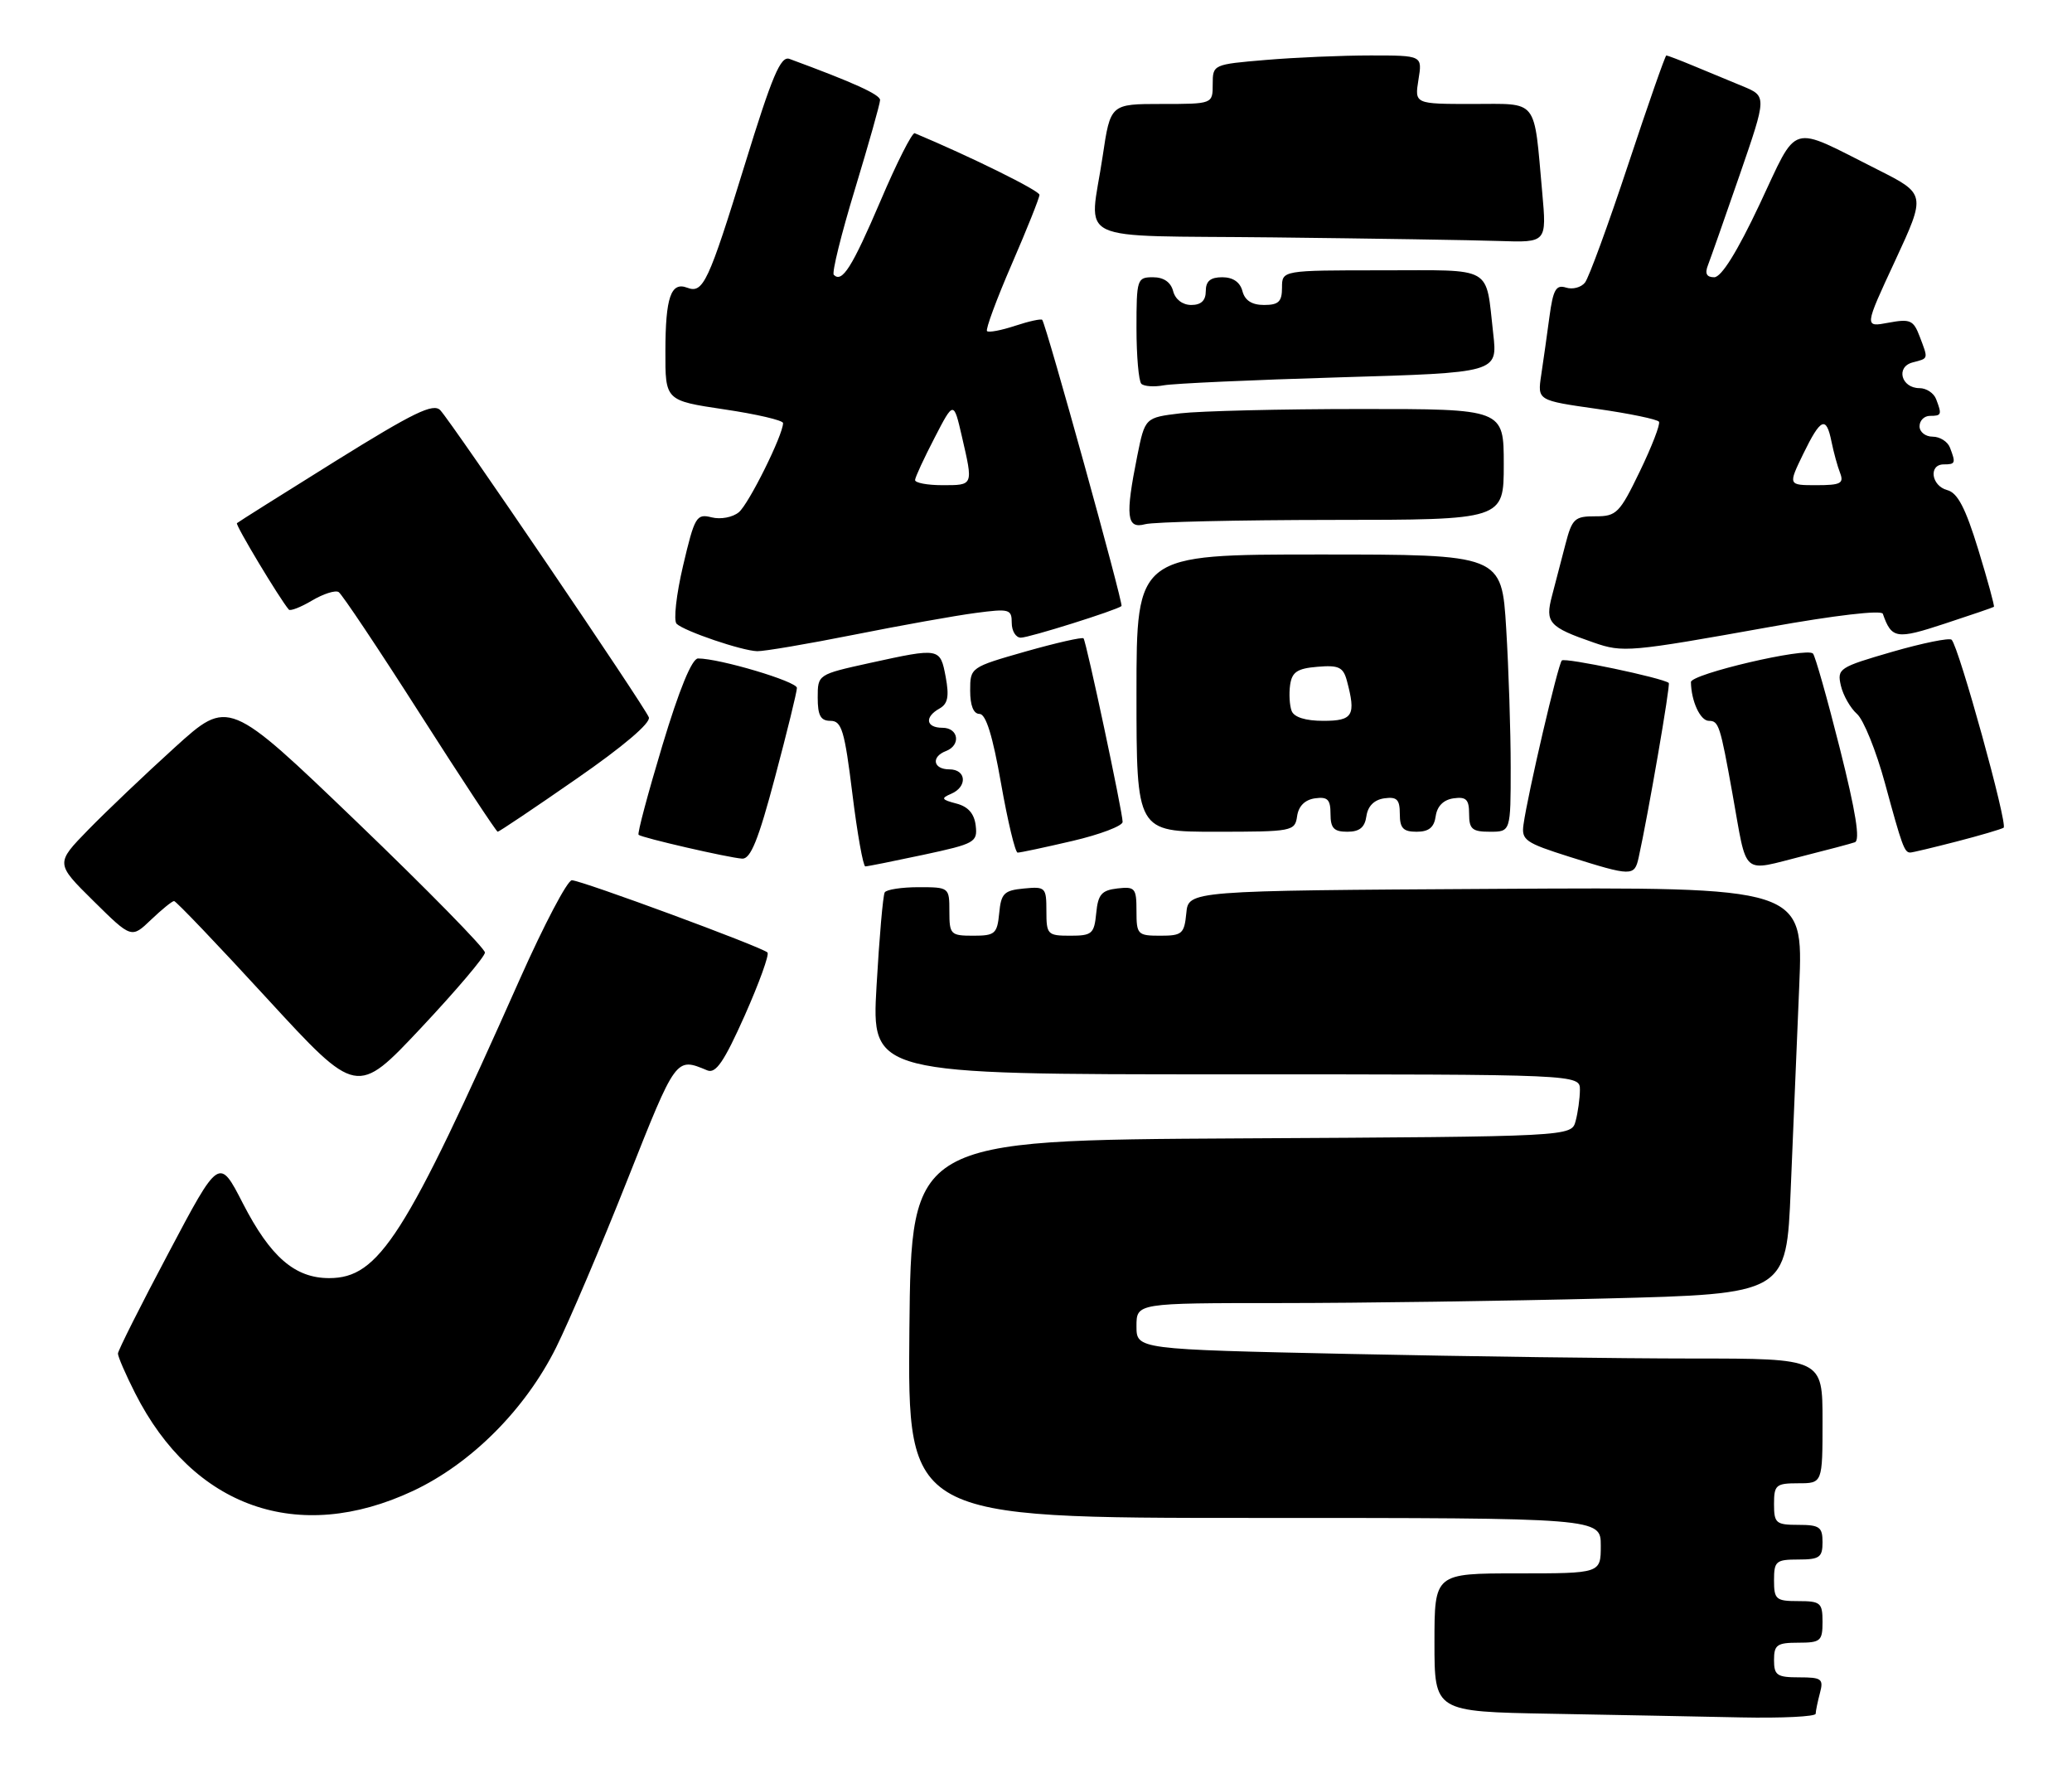 <?xml version="1.0" encoding="UTF-8" standalone="no"?>
<!DOCTYPE svg PUBLIC "-//W3C//DTD SVG 1.1//EN" "http://www.w3.org/Graphics/SVG/1.1/DTD/svg11.dtd" >
<svg xmlns="http://www.w3.org/2000/svg" xmlns:xlink="http://www.w3.org/1999/xlink" version="1.1" viewBox="0 0 299 256">
 <g >
 <path fill="currentColor"
d=" M 262.01 247.25 C 262.02 246.84 262.30 245.49 262.63 244.25 C 263.17 242.22 262.88 242.00 259.62 242.00 C 256.43 242.00 256.00 241.71 256.00 239.50 C 256.00 237.31 256.43 237.00 259.50 237.00 C 262.72 237.00 263.00 236.76 263.00 234.00 C 263.00 231.24 262.72 231.00 259.50 231.00 C 256.28 231.00 256.00 230.76 256.00 228.00 C 256.00 225.24 256.28 225.00 259.50 225.00 C 262.57 225.00 263.00 224.69 263.00 222.50 C 263.00 220.31 262.57 220.00 259.50 220.00 C 256.28 220.00 256.00 219.76 256.00 217.00 C 256.00 214.24 256.28 214.00 259.50 214.00 C 263.00 214.00 263.00 214.00 263.00 205.00 C 263.00 196.00 263.00 196.00 244.25 196.00 C 233.94 196.00 211.66 195.70 194.75 195.34 C 164.00 194.68 164.00 194.68 164.00 191.34 C 164.00 188.00 164.00 188.00 184.75 188.00 C 196.16 188.00 217.26 187.70 231.64 187.34 C 257.79 186.68 257.79 186.68 258.41 171.59 C 258.75 163.29 259.31 150.08 259.64 142.24 C 260.24 127.98 260.24 127.98 215.87 128.24 C 171.50 128.50 171.50 128.50 171.19 131.75 C 170.90 134.73 170.58 135.00 167.44 135.00 C 164.16 135.00 164.00 134.83 164.00 131.43 C 164.00 128.13 163.80 127.89 161.25 128.18 C 158.96 128.45 158.45 129.04 158.19 131.75 C 157.90 134.73 157.58 135.00 154.44 135.00 C 151.16 135.00 151.00 134.83 151.00 131.44 C 151.00 128.02 150.87 127.89 147.75 128.19 C 144.89 128.46 144.46 128.89 144.19 131.75 C 143.90 134.73 143.58 135.00 140.44 135.00 C 137.18 135.00 137.00 134.82 137.00 131.50 C 137.00 128.03 136.97 128.00 132.56 128.00 C 130.12 128.00 127.91 128.34 127.67 128.75 C 127.42 129.16 126.89 135.24 126.49 142.25 C 125.76 155.00 125.76 155.00 176.88 155.00 C 228.00 155.00 228.00 155.00 227.99 157.25 C 227.98 158.49 227.70 160.51 227.37 161.74 C 226.77 163.98 226.77 163.98 179.14 164.24 C 131.50 164.50 131.50 164.50 131.23 191.75 C 130.97 219.00 130.97 219.00 180.98 219.00 C 231.00 219.00 231.00 219.00 231.00 223.00 C 231.00 227.00 231.00 227.00 219.00 227.00 C 207.00 227.00 207.00 227.00 207.00 236.98 C 207.00 246.95 207.00 246.95 223.75 247.25 C 232.96 247.42 245.34 247.65 251.25 247.78 C 257.16 247.90 262.01 247.66 262.01 247.25 Z  M 59.58 215.11 C 67.99 211.17 75.80 203.35 80.25 194.41 C 82.14 190.61 86.78 179.71 90.55 170.19 C 97.60 152.41 97.51 152.53 102.07 154.43 C 103.30 154.93 104.49 153.18 107.47 146.51 C 109.56 141.80 111.04 137.71 110.75 137.42 C 109.96 136.63 83.87 127.00 82.52 127.00 C 81.88 127.00 78.51 133.41 75.02 141.25 C 58.46 178.49 54.69 184.40 47.50 184.40 C 42.55 184.40 39.03 181.35 35.06 173.64 C 31.63 166.95 31.63 166.95 24.34 180.73 C 20.32 188.30 17.03 194.85 17.02 195.28 C 17.01 195.71 18.12 198.28 19.50 201.00 C 27.87 217.52 43.02 222.86 59.58 215.11 Z  M 69.98 137.43 C 69.99 136.84 61.67 128.36 51.49 118.58 C 32.98 100.81 32.98 100.81 25.24 107.82 C 20.98 111.68 15.36 117.03 12.75 119.70 C 8.00 124.57 8.00 124.57 13.49 129.99 C 18.97 135.40 18.97 135.40 21.79 132.70 C 23.34 131.22 24.84 130.00 25.12 130.00 C 25.40 130.00 31.45 136.33 38.56 144.08 C 51.50 158.15 51.50 158.15 60.73 148.33 C 65.81 142.92 69.97 138.02 69.98 137.43 Z  M 236.46 123.75 C 237.84 117.51 241.08 98.75 240.81 98.53 C 239.91 97.80 225.83 94.84 225.38 95.29 C 224.83 95.83 220.47 114.50 219.85 118.96 C 219.53 121.20 220.11 121.60 226.50 123.62 C 235.45 126.44 235.86 126.45 236.46 123.75 Z  M 133.28 123.32 C 140.69 121.73 141.08 121.51 140.80 119.11 C 140.59 117.38 139.71 116.37 138.00 115.93 C 135.86 115.37 135.75 115.17 137.25 114.53 C 139.64 113.51 139.46 111.00 137.00 111.00 C 134.66 111.00 134.32 109.20 136.50 108.36 C 138.70 107.52 138.33 105.00 136.00 105.00 C 133.61 105.00 133.37 103.45 135.58 102.22 C 136.78 101.54 136.99 100.48 136.47 97.67 C 135.67 93.44 135.63 93.44 125.53 95.65 C 118.00 97.31 118.00 97.31 118.00 100.65 C 118.00 103.24 118.42 104.00 119.85 104.00 C 121.46 104.00 121.88 105.41 123.00 114.50 C 123.71 120.28 124.56 125.00 124.87 125.00 C 125.19 125.00 128.97 124.24 133.28 123.32 Z  M 260.36 123.46 C 263.74 122.61 267.02 121.74 267.66 121.52 C 268.46 121.25 267.81 117.18 265.50 107.99 C 263.68 100.76 261.93 94.60 261.62 94.29 C 260.68 93.34 244.00 97.24 244.01 98.41 C 244.05 101.16 245.36 104.00 246.60 104.00 C 248.02 104.00 248.23 104.64 250.00 114.50 C 252.20 126.71 251.12 125.78 260.36 123.46 Z  M 111.84 112.13 C 113.58 105.60 115.00 99.80 115.00 99.25 C 115.00 98.32 103.85 95.00 100.73 95.00 C 99.85 95.00 98.01 99.48 95.58 107.56 C 93.50 114.47 91.95 120.27 92.15 120.44 C 92.62 120.87 105.08 123.74 107.09 123.88 C 108.31 123.97 109.44 121.18 111.84 112.13 Z  M 154.75 121.33 C 158.74 120.40 162.00 119.16 162.00 118.58 C 162.00 117.18 156.77 92.61 156.36 92.10 C 156.19 91.89 152.43 92.74 148.02 93.99 C 140.04 96.27 140.00 96.29 140.00 99.64 C 140.00 101.79 140.48 103.00 141.35 103.00 C 142.27 103.00 143.25 106.15 144.45 113.00 C 145.42 118.50 146.50 123.01 146.85 123.01 C 147.21 123.02 150.76 122.26 154.75 121.33 Z  M 282.35 121.41 C 285.72 120.54 288.77 119.64 289.13 119.42 C 289.78 119.02 282.68 93.35 281.63 92.30 C 281.32 91.99 277.46 92.77 273.06 94.04 C 265.37 96.27 265.08 96.46 265.65 98.93 C 265.98 100.34 267.03 102.17 267.97 103.00 C 268.92 103.83 270.74 108.33 272.01 113.00 C 274.48 122.08 274.81 123.00 275.66 123.00 C 275.97 123.00 278.97 122.28 282.35 121.41 Z  M 83.15 112.39 C 89.93 107.70 93.94 104.29 93.63 103.49 C 93.02 101.89 65.25 61.01 63.54 59.19 C 62.54 58.12 59.72 59.49 48.40 66.53 C 40.76 71.29 34.36 75.32 34.19 75.48 C 33.94 75.73 40.36 86.41 41.68 87.95 C 41.89 88.19 43.40 87.61 45.03 86.64 C 46.67 85.67 48.39 85.12 48.87 85.42 C 49.34 85.71 54.62 93.61 60.60 102.98 C 66.58 112.34 71.63 120.00 71.82 120.00 C 72.02 120.00 77.12 116.58 83.15 112.39 Z  M 187.18 117.75 C 187.39 116.30 188.30 115.39 189.75 115.18 C 191.58 114.92 192.00 115.34 192.00 117.43 C 192.00 119.49 192.49 120.00 194.43 120.00 C 196.19 120.00 196.95 119.38 197.18 117.75 C 197.39 116.30 198.30 115.39 199.75 115.18 C 201.58 114.92 202.00 115.34 202.00 117.43 C 202.00 119.49 202.49 120.00 204.43 120.00 C 206.19 120.00 206.95 119.38 207.18 117.75 C 207.39 116.30 208.30 115.39 209.75 115.18 C 211.58 114.92 212.00 115.34 212.00 117.43 C 212.00 119.62 212.45 120.00 215.00 120.00 C 218.00 120.00 218.00 120.00 218.00 110.66 C 218.00 105.52 217.71 96.52 217.35 90.66 C 216.70 80.00 216.70 80.00 190.35 80.00 C 164.00 80.00 164.00 80.00 164.00 100.00 C 164.00 120.00 164.00 120.00 175.43 120.00 C 186.52 120.00 186.87 119.93 187.18 117.75 Z  M 123.27 91.57 C 129.99 90.23 137.86 88.82 140.75 88.44 C 145.66 87.79 146.00 87.88 146.00 89.87 C 146.00 91.04 146.59 92.00 147.31 92.00 C 148.52 92.00 161.09 88.05 161.84 87.44 C 162.15 87.18 151.00 46.94 150.40 46.15 C 150.25 45.96 148.50 46.34 146.50 47.00 C 144.50 47.66 142.67 48.01 142.43 47.77 C 142.20 47.53 143.80 43.19 146.00 38.12 C 148.20 33.05 150.00 28.54 150.00 28.11 C 150.00 27.50 140.05 22.59 132.00 19.22 C 131.64 19.07 129.41 23.46 127.06 28.99 C 122.95 38.59 121.52 40.86 120.32 39.65 C 120.02 39.35 121.40 33.77 123.39 27.24 C 125.37 20.71 127.00 14.94 127.00 14.43 C 127.00 13.64 123.14 11.89 113.93 8.50 C 112.65 8.03 111.44 10.90 107.49 23.71 C 102.23 40.76 101.47 42.39 99.17 41.51 C 96.82 40.61 96.03 42.90 96.02 50.65 C 96.00 57.79 96.00 57.79 104.50 59.06 C 109.17 59.75 113.00 60.64 113.00 61.04 C 113.00 62.75 108.06 72.70 106.62 73.90 C 105.73 74.64 104.00 74.97 102.69 74.64 C 100.50 74.09 100.24 74.52 98.57 81.62 C 97.59 85.79 97.17 89.55 97.64 90.00 C 98.79 91.08 107.05 93.89 109.27 93.95 C 110.24 93.98 116.54 92.91 123.27 91.57 Z  M 255.43 90.45 C 264.73 88.78 271.50 87.99 271.70 88.55 C 272.97 92.17 273.65 92.28 280.63 89.98 C 284.41 88.74 287.60 87.65 287.73 87.55 C 287.85 87.46 286.84 83.75 285.48 79.31 C 283.63 73.28 282.49 71.10 281.00 70.71 C 278.68 70.10 278.27 67.00 280.50 67.00 C 282.18 67.00 282.25 66.82 281.39 64.58 C 281.06 63.71 279.93 63.00 278.89 63.00 C 277.85 63.00 277.00 62.33 277.00 61.50 C 277.00 60.67 277.68 60.00 278.50 60.00 C 280.18 60.00 280.25 59.82 279.39 57.58 C 279.06 56.71 277.98 56.00 277.00 56.00 C 274.36 56.00 273.53 52.94 276.00 52.29 C 278.33 51.68 278.28 51.87 277.01 48.52 C 276.12 46.18 275.64 45.98 272.51 46.56 C 269.01 47.22 269.01 47.22 273.48 37.61 C 277.94 27.99 277.94 27.99 270.87 24.43 C 258.01 17.96 259.57 17.49 253.91 29.50 C 250.69 36.33 248.40 40.00 247.37 40.00 C 246.27 40.00 245.99 39.47 246.47 38.25 C 246.84 37.29 248.91 31.41 251.06 25.19 C 254.96 13.88 254.96 13.88 251.48 12.44 C 249.57 11.65 246.37 10.32 244.38 9.50 C 242.39 8.67 240.62 8.00 240.46 8.00 C 240.30 8.00 237.82 15.09 234.95 23.75 C 232.08 32.41 229.28 40.07 228.72 40.77 C 228.17 41.47 226.93 41.80 225.98 41.49 C 224.54 41.04 224.12 41.78 223.59 45.72 C 223.24 48.35 222.70 52.14 222.40 54.14 C 221.86 57.77 221.86 57.77 230.44 58.99 C 235.15 59.66 239.19 60.50 239.40 60.85 C 239.61 61.21 238.37 64.42 236.64 68.00 C 233.72 74.04 233.27 74.50 230.22 74.49 C 227.24 74.48 226.86 74.83 225.91 78.49 C 225.34 80.69 224.46 84.06 223.96 85.97 C 222.94 89.83 223.51 90.47 229.99 92.71 C 234.20 94.17 235.13 94.09 255.43 90.45 Z  M 192.25 75.01 C 217.00 75.00 217.00 75.00 217.00 67.00 C 217.00 59.00 217.00 59.00 196.25 59.01 C 184.84 59.01 173.19 59.30 170.36 59.63 C 165.23 60.25 165.23 60.25 164.11 65.79 C 162.36 74.52 162.57 76.35 165.25 75.63 C 166.49 75.30 178.64 75.02 192.25 75.01 Z  M 193.31 54.44 C 216.12 53.77 216.12 53.77 215.48 48.14 C 214.35 38.21 215.73 39.00 199.43 39.00 C 185.00 39.00 185.00 39.00 185.00 41.50 C 185.00 43.52 184.51 44.00 182.41 44.00 C 180.65 44.00 179.64 43.35 179.29 42.00 C 178.95 40.71 177.93 40.00 176.38 40.00 C 174.67 40.00 174.00 40.56 174.00 42.00 C 174.00 43.36 173.33 44.00 171.91 44.00 C 170.65 44.00 169.60 43.20 169.29 42.00 C 168.95 40.71 167.93 40.00 166.38 40.00 C 164.09 40.00 164.00 40.27 164.00 47.33 C 164.00 51.37 164.32 54.98 164.70 55.37 C 165.09 55.75 166.55 55.85 167.95 55.59 C 169.35 55.33 180.76 54.81 193.31 54.44 Z  M 222.55 27.75 C 221.31 14.01 222.09 15.00 212.48 15.00 C 204.13 15.00 204.13 15.00 204.69 11.50 C 205.26 8.00 205.26 8.00 197.78 8.00 C 193.67 8.00 186.86 8.29 182.65 8.65 C 175.06 9.29 175.00 9.31 175.00 12.15 C 175.00 15.00 175.00 15.00 167.62 15.00 C 160.24 15.00 160.24 15.00 159.12 22.54 C 157.22 35.35 154.21 33.92 183.75 34.25 C 197.91 34.41 212.58 34.64 216.35 34.77 C 223.20 35.00 223.20 35.00 222.55 27.75 Z  M 186.39 102.57 C 186.09 101.79 185.99 100.10 186.17 98.82 C 186.44 96.95 187.20 96.44 190.12 96.20 C 193.18 95.94 193.83 96.25 194.36 98.20 C 195.70 103.22 195.25 104.00 190.97 104.00 C 188.40 104.00 186.74 103.48 186.39 102.57 Z  M 132.05 69.25 C 132.07 68.84 133.34 66.10 134.86 63.17 C 137.62 57.83 137.62 57.83 138.81 62.99 C 140.45 70.09 140.49 70.00 136.00 70.00 C 133.80 70.00 132.02 69.66 132.05 69.25 Z  M 260.21 65.50 C 262.75 60.29 263.54 59.95 264.30 63.75 C 264.61 65.26 265.16 67.29 265.54 68.25 C 266.11 69.74 265.61 70.00 262.12 70.00 C 258.03 70.00 258.03 70.00 260.21 65.50 Z "/>
</g>
</svg>